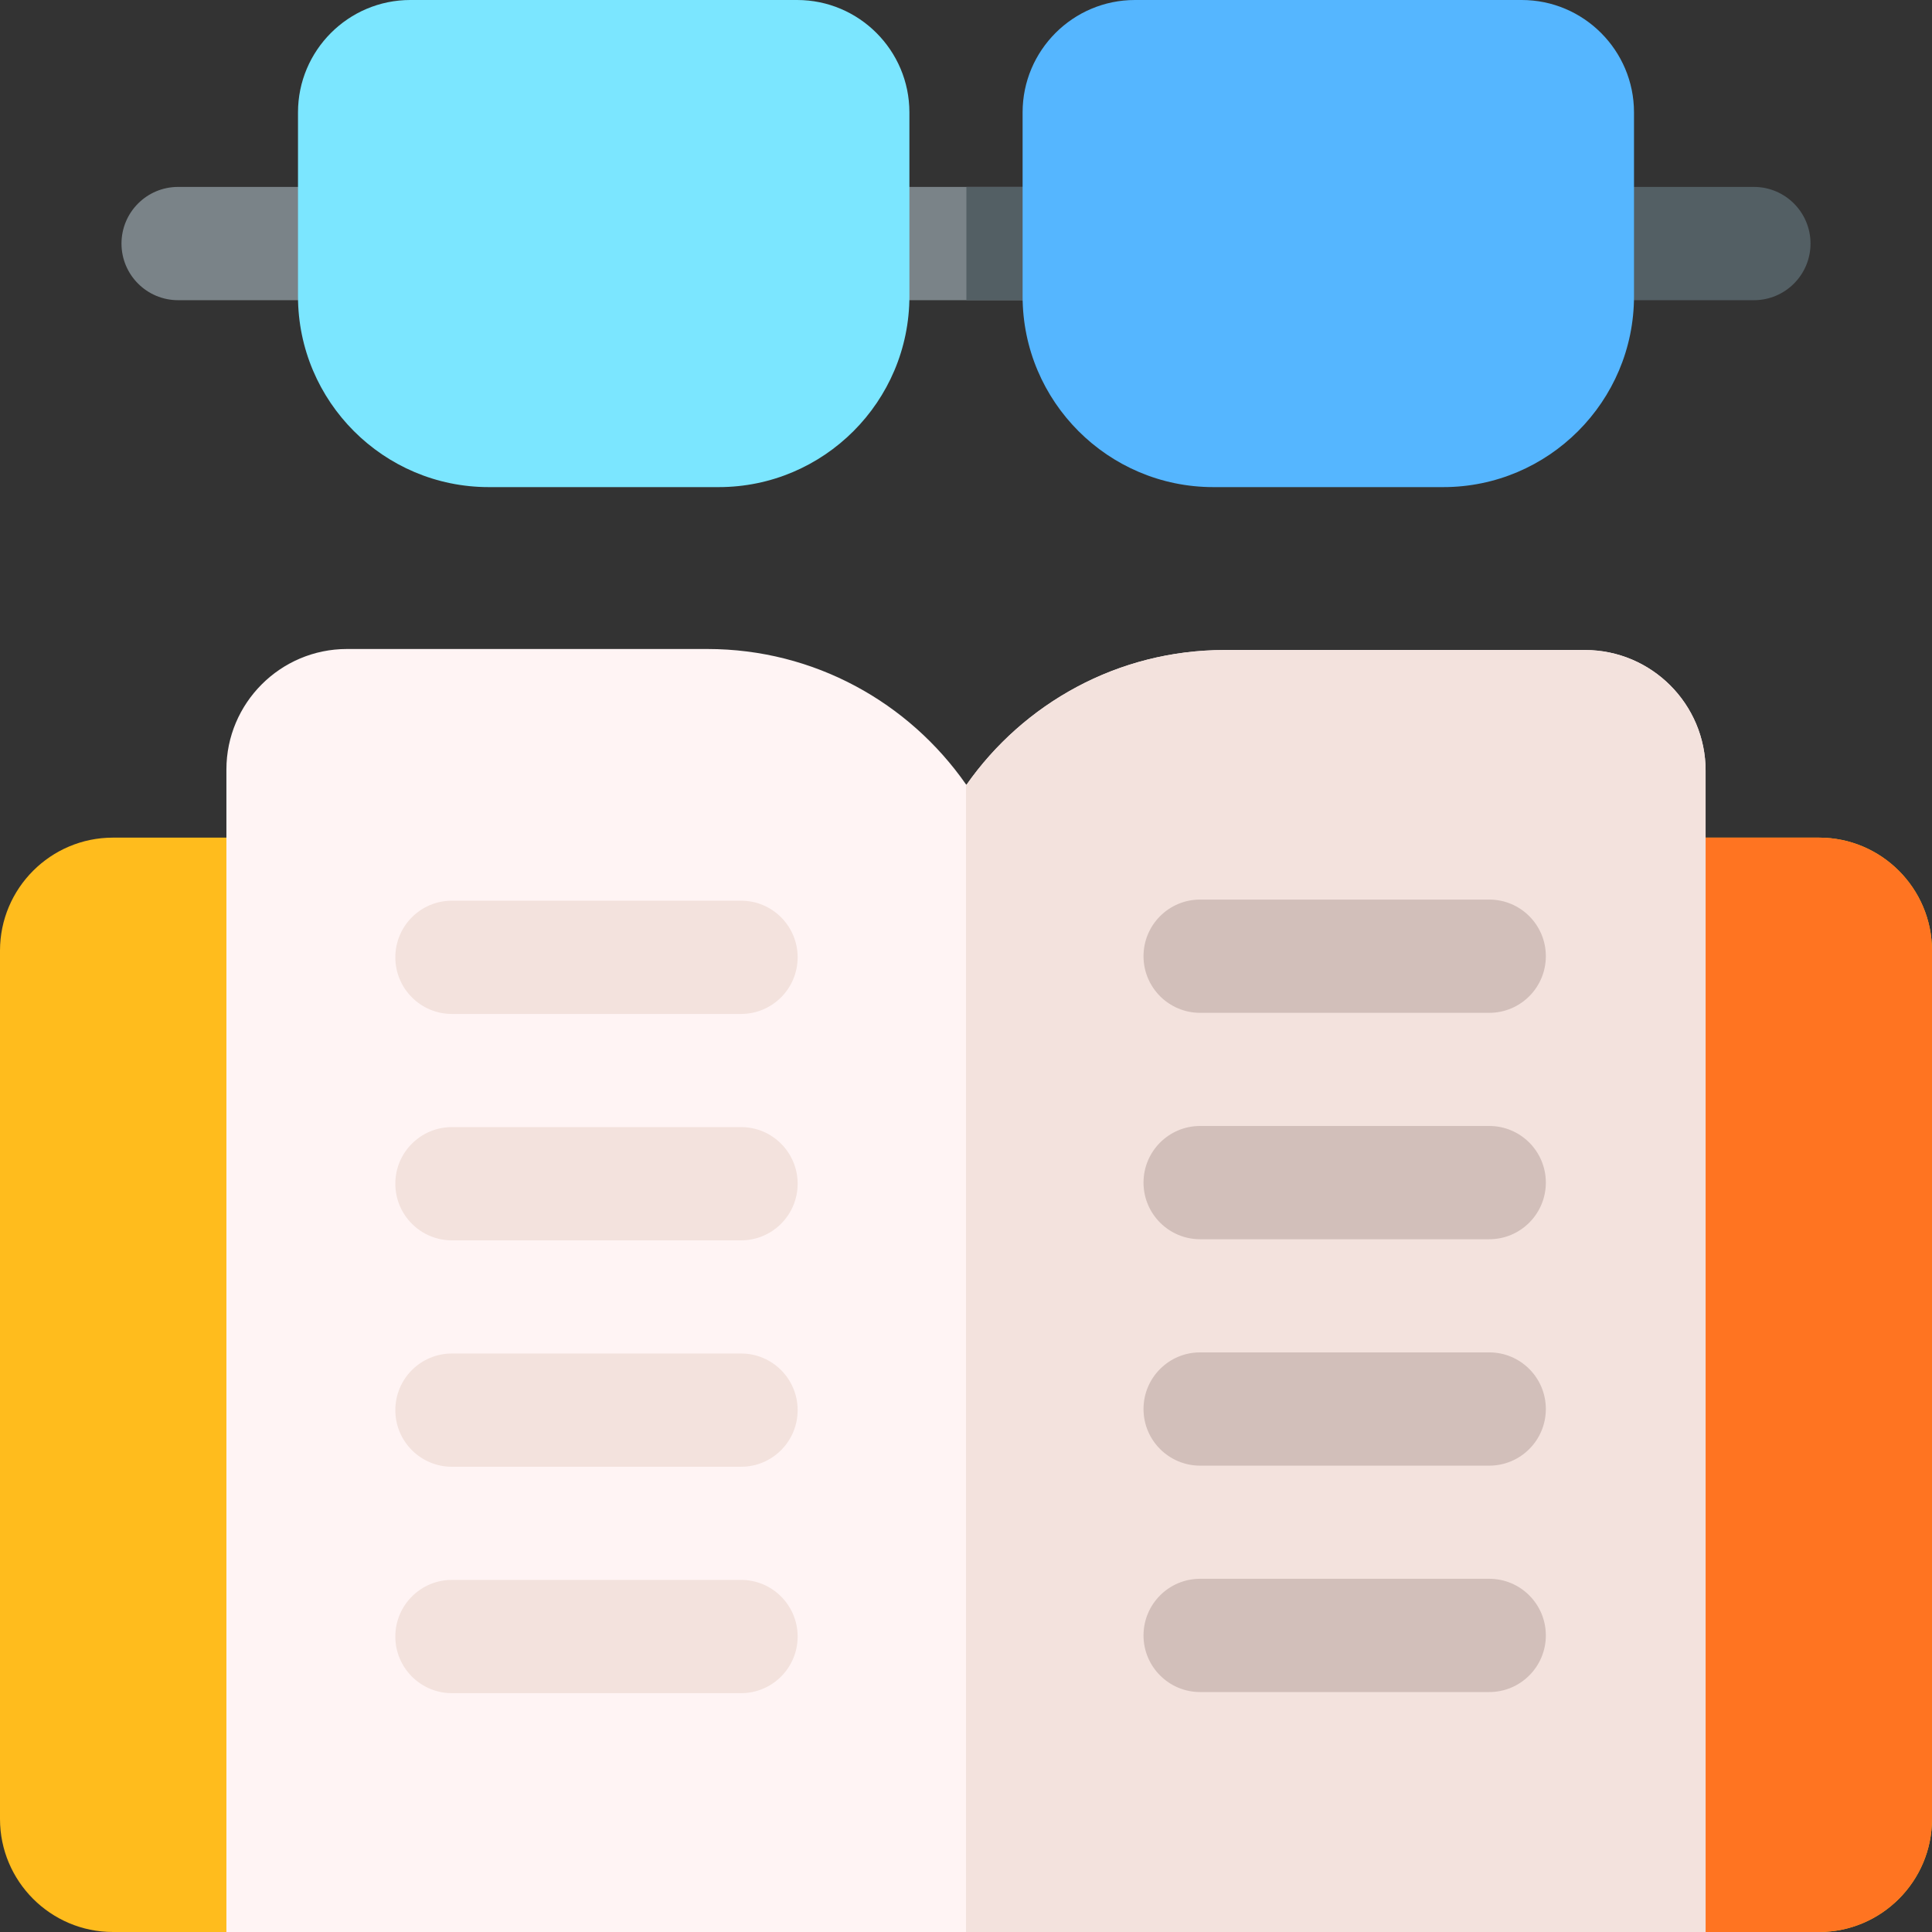 <svg height="512pt" viewBox="0 0 512 512" width="512pt" xmlns="http://www.w3.org/2000/svg"><rect x="0" y="0" width="512" height="512" fill="#333333" stroke="none"/><path d="m512 251.93v230.125c0 16.508-13.43 29.945-29.93 29.945h-30.07l-196-30.016-196 30.016h-30.07c-16.5 0-29.93-13.438-29.93-29.945v-230.125c0-16.512 13.43-29.949 29.93-29.949h452.141c16.5 0 29.93 13.438 29.93 29.949zm0 0" fill="#ffbc1d"/><path d="m512 251.93v230.125c0 16.508-13.43 29.945-29.93 29.945h-30.07l-196-30.016v-260.004h226.07c16.5 0 29.93 13.438 29.93 29.949zm0 0" fill="#ff7421"/><path d="m452 204.223v307.777h-392v-308.059c0-17.621 14.328-31.949 31.941-31.949h95.52c28.348 0 53.43 14.207 68.539 35.879.031.051.07.094.102.141 15.117-21.59 40.148-35.75 68.438-35.75h95.52c17.613.004 31.941 14.34 31.941 31.961zm0 0" fill="#fff4f4"/><g fill="#f3e2dd"><path d="m452 204.223v307.777h-196v-304.125c.031.051.07.09.102.141 15.117-21.594 40.148-35.75 68.438-35.75h95.52c17.613 0 31.941 14.336 31.941 31.957zm0 0"/><path d="m119.766 268.707h76.617c8.285 0 15-6.719 15-15.008 0-8.289-6.715-15.008-15-15.008h-76.617c-8.285 0-15 6.719-15 15.008 0 8.289 6.715 15.008 15 15.008zm0 0"/><path d="m196.383 298.691h-76.617c-8.285 0-15 6.719-15 15.008 0 8.289 6.715 15.008 15 15.008h76.617c8.285 0 15-6.719 15-15.008 0-8.289-6.715-15.008-15-15.008zm0 0"/><path d="m196.383 358.691h-76.617c-8.285 0-15 6.719-15 15.008 0 8.289 6.715 15.008 15 15.008h76.617c8.285 0 15-6.719 15-15.008 0-8.289-6.715-15.008-15-15.008zm0 0"/><path d="m196.383 418.691h-76.617c-8.285 0-15 6.719-15 15.008 0 8.289 6.715 15.008 15 15.008h76.617c8.285 0 15-6.723 15-15.008 0-8.289-6.715-15.008-15-15.008zm0 0"/></g><path d="m318.043 268.41h76.621c8.285 0 15-6.719 15-15.008 0-8.289-6.715-15.008-15-15.008h-76.621c-8.281 0-15 6.719-15 15.008 0 8.289 6.719 15.008 15 15.008zm0 0" fill="#d2bfba"/><path d="m394.664 298.395h-76.621c-8.281 0-15 6.719-15 15.008 0 8.289 6.719 15.008 15 15.008h76.621c8.285 0 15-6.719 15-15.008 0-8.289-6.715-15.008-15-15.008zm0 0" fill="#d2bfba"/><path d="m394.664 358.395h-76.621c-8.281 0-15 6.719-15 15.008 0 8.289 6.719 15.008 15 15.008h76.621c8.285 0 15-6.719 15-15.008 0-8.289-6.715-15.008-15-15.008zm0 0" fill="#d2bfba"/><path d="m394.664 418.395h-76.621c-8.281 0-15 6.719-15 15.008 0 8.289 6.719 15.008 15 15.008h76.621c8.285 0 15-6.719 15-15.008 0-8.289-6.715-15.008-15-15.008zm0 0" fill="#d2bfba"/><path d="m226 49.535h60v30.02h-60zm0 0" fill="#7a8388"/><path d="m93.973 49.535h-46.777c-8.281 0-15 6.723-15 15.012s6.719 15.008 15 15.008h46.777c8.285 0 15-6.719 15-15.008s-6.715-15.012-15-15.012zm0 0" fill="#7a8388"/><path d="m464.805 49.535h-46.777c-8.285 0-15 6.723-15 15.012s6.715 15.008 15 15.008h46.777c8.281 0 15-6.719 15-15.008s-6.719-15.012-15-15.012zm0 0" fill="#535f64"/><path d="m256.102 49.535h29.898v30.02h-29.898zm0 0" fill="#535f64"/><path d="m211.238 0h-102.504c-16.41 0-29.762 13.359-29.762 29.777v48.742c0 27.883 22.676 50.57 50.543 50.57h60.941c27.871 0 50.543-22.688 50.543-50.57v-48.742c0-16.418-13.352-29.777-29.762-29.777zm0 0" fill="#7be6ff"/><path d="m403.266 0h-102.504c-16.41 0-29.762 13.359-29.762 29.777v48.742c0 27.883 22.672 50.57 50.543 50.57h60.941c27.867 0 50.543-22.688 50.543-50.57v-48.742c0-16.418-13.352-29.777-29.762-29.777zm0 0" fill="#55b6ff"/></svg>